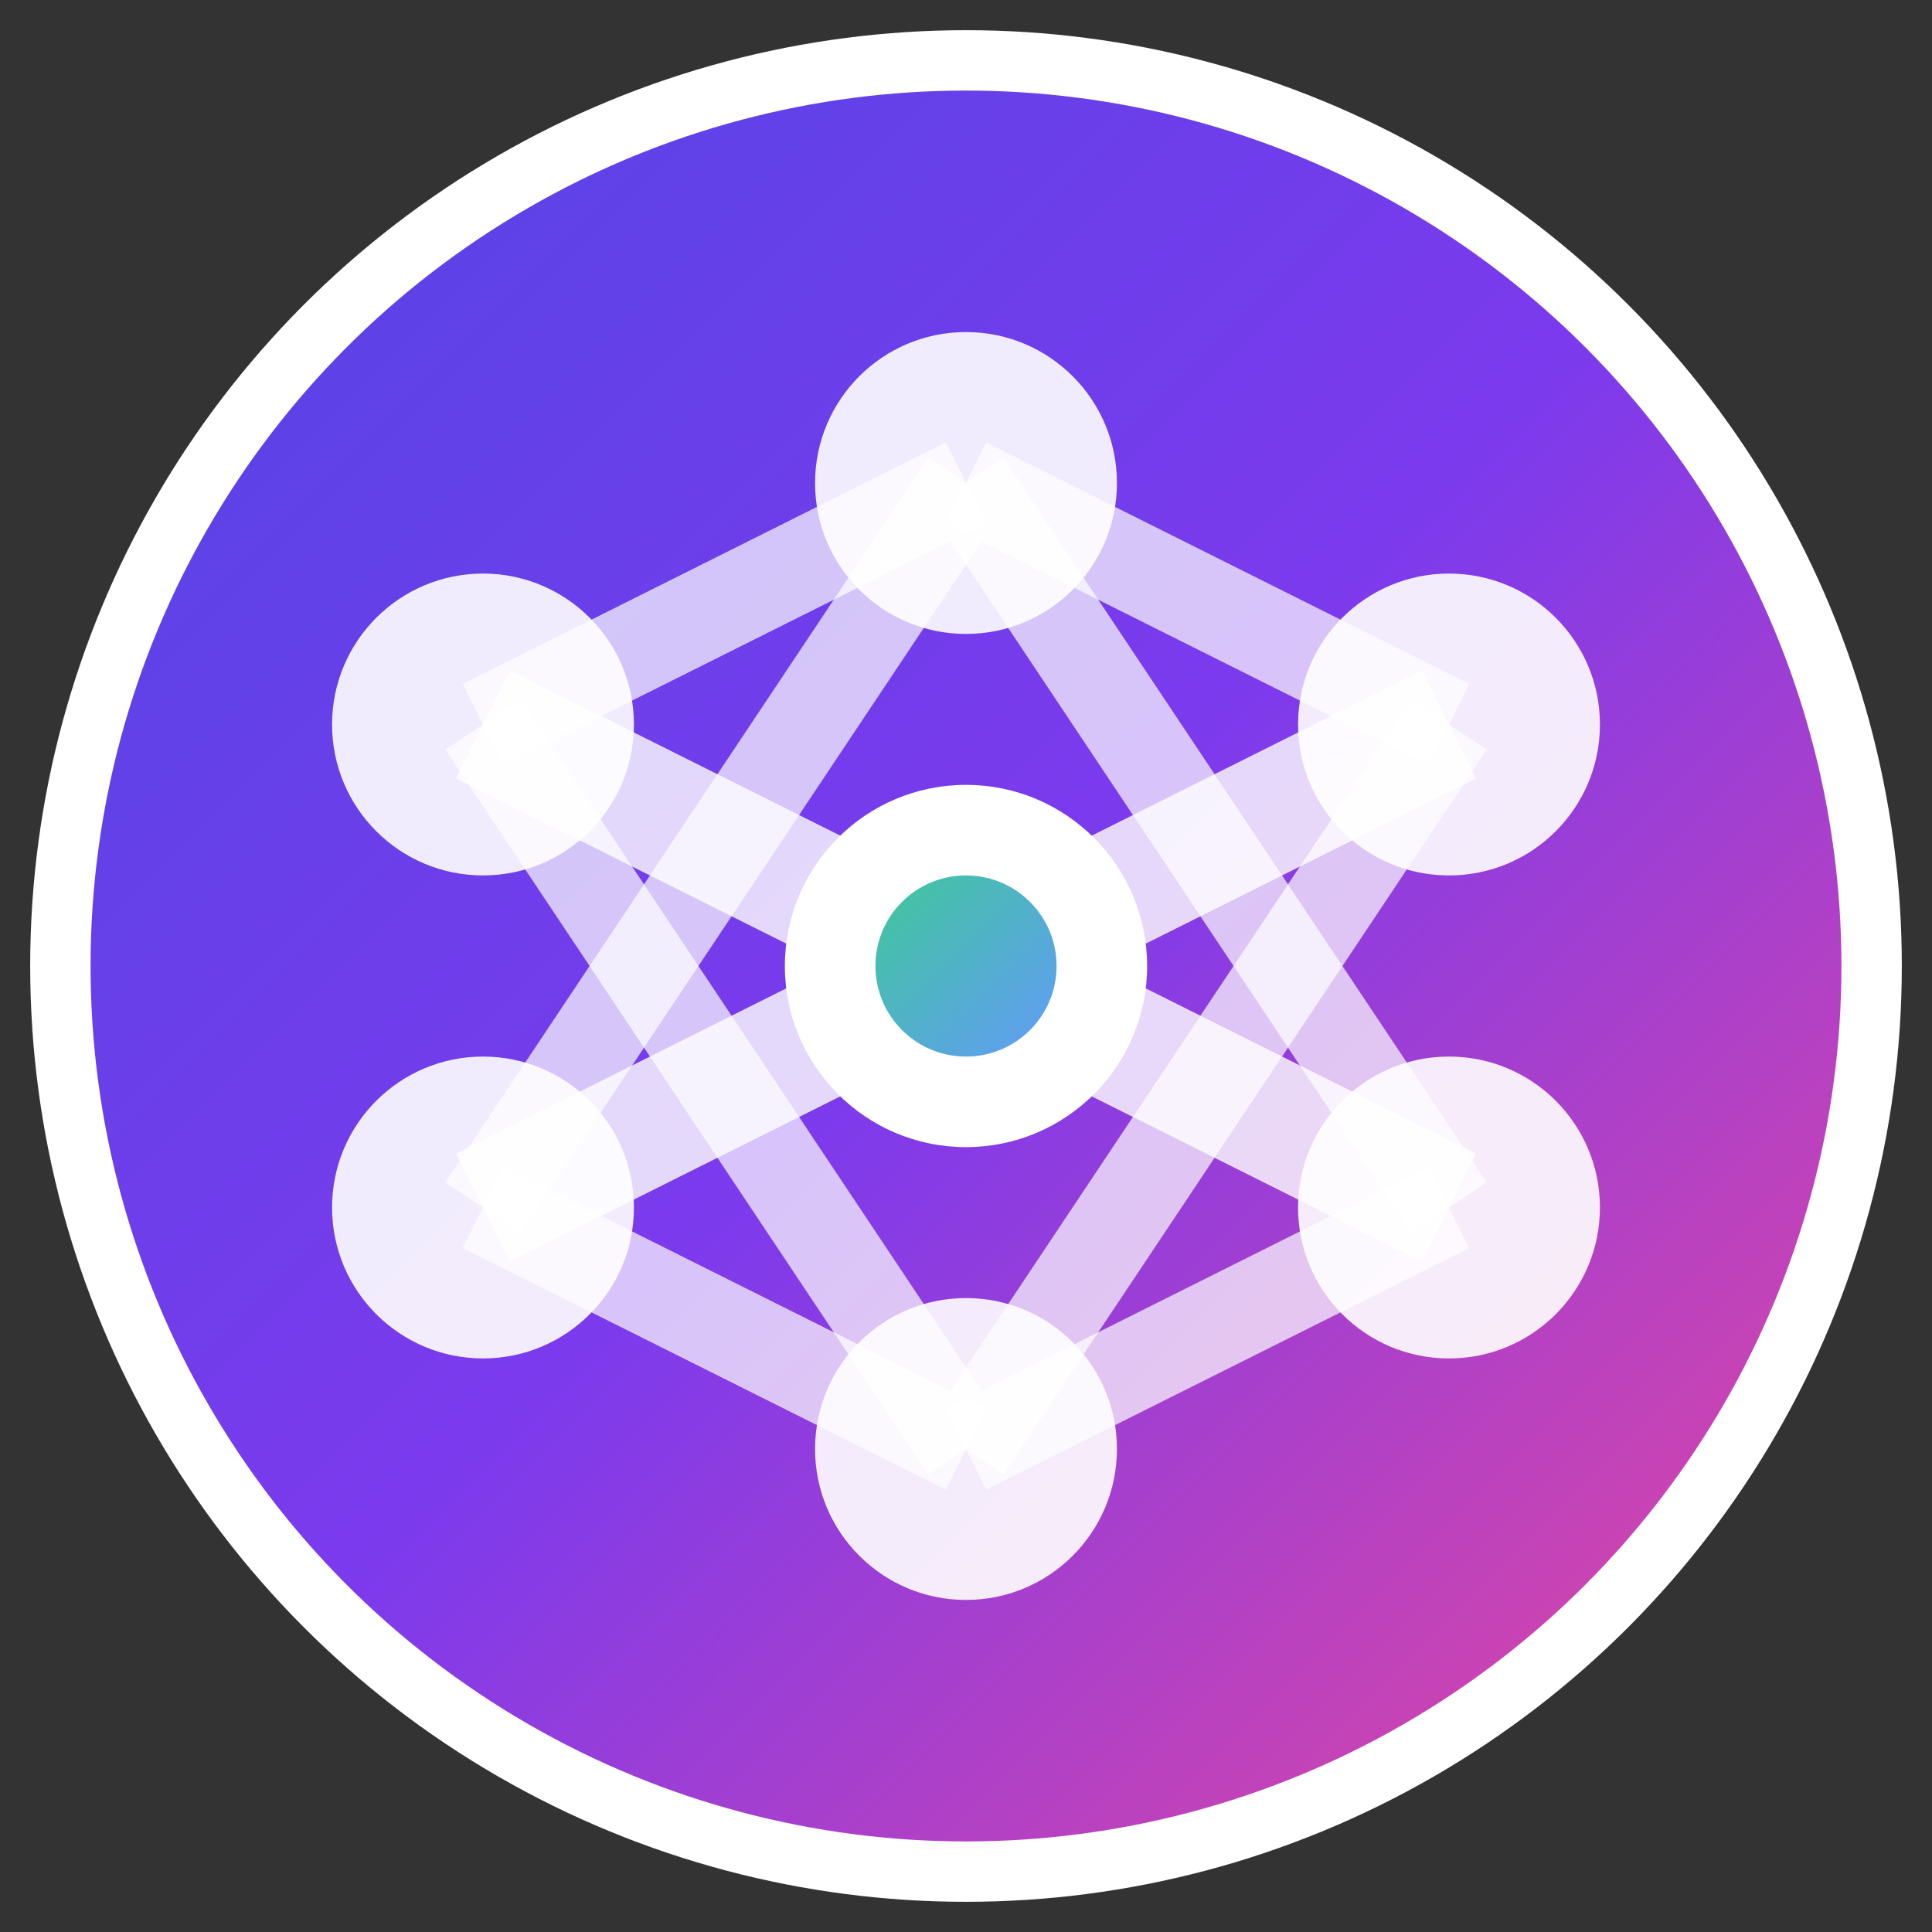 <svg xmlns="http://www.w3.org/2000/svg" viewBox="0 0 32 32" width="32" height="32">
  <rect x="0" y="0" width="32" height="32" fill="#333333" stroke="none"/>
  <defs>
    <linearGradient id="grad1" x1="0%" y1="0%" x2="100%" y2="100%">
      <stop offset="0%" style="stop-color:#4F46E5;stop-opacity:1" />
      <stop offset="50%" style="stop-color:#7C3AED;stop-opacity:1" />
      <stop offset="100%" style="stop-color:#EC4899;stop-opacity:1" />
    </linearGradient>
    <linearGradient id="grad2" x1="0%" y1="0%" x2="100%" y2="100%">
      <stop offset="0%" style="stop-color:#10B981;stop-opacity:1" />
      <stop offset="100%" style="stop-color:#3B82F6;stop-opacity:1" />
    </linearGradient>
  </defs>
  
  <!-- Background circle -->
  <circle cx="16" cy="16" r="15" fill="url(#grad1)" stroke="#fff" stroke-width="1"/>
  
  <!-- Neural network nodes -->
  <circle cx="8" cy="12" r="2.5" fill="#fff" opacity="0.9"/>
  <circle cx="8" cy="20" r="2.5" fill="#fff" opacity="0.9"/>
  <circle cx="16" cy="8" r="2.5" fill="#fff" opacity="0.9"/>
  <circle cx="16" cy="16" r="3" fill="#fff"/>
  <circle cx="16" cy="24" r="2.5" fill="#fff" opacity="0.9"/>
  <circle cx="24" cy="12" r="2.5" fill="#fff" opacity="0.9"/>
  <circle cx="24" cy="20" r="2.5" fill="#fff" opacity="0.9"/>
  
  <!-- Neural network connections -->
  <line x1="8" y1="12" x2="16" y2="8" stroke="#fff" stroke-width="1.5" opacity="0.7"/>
  <line x1="8" y1="12" x2="16" y2="16" stroke="#fff" stroke-width="2" opacity="0.8"/>
  <line x1="8" y1="12" x2="16" y2="24" stroke="#fff" stroke-width="1.5" opacity="0.7"/>
  
  <line x1="8" y1="20" x2="16" y2="8" stroke="#fff" stroke-width="1.5" opacity="0.7"/>
  <line x1="8" y1="20" x2="16" y2="16" stroke="#fff" stroke-width="2" opacity="0.8"/>
  <line x1="8" y1="20" x2="16" y2="24" stroke="#fff" stroke-width="1.5" opacity="0.7"/>
  
  <line x1="16" y1="8" x2="24" y2="12" stroke="#fff" stroke-width="1.5" opacity="0.7"/>
  <line x1="16" y1="8" x2="24" y2="20" stroke="#fff" stroke-width="1.5" opacity="0.7"/>
  
  <line x1="16" y1="16" x2="24" y2="12" stroke="#fff" stroke-width="2" opacity="0.8"/>
  <line x1="16" y1="16" x2="24" y2="20" stroke="#fff" stroke-width="2" opacity="0.8"/>
  
  <line x1="16" y1="24" x2="24" y2="12" stroke="#fff" stroke-width="1.5" opacity="0.7"/>
  <line x1="16" y1="24" x2="24" y2="20" stroke="#fff" stroke-width="1.5" opacity="0.7"/>
  
  <!-- Central highlight -->
  <circle cx="16" cy="16" r="1.5" fill="url(#grad2)" opacity="0.8"/>
</svg>
